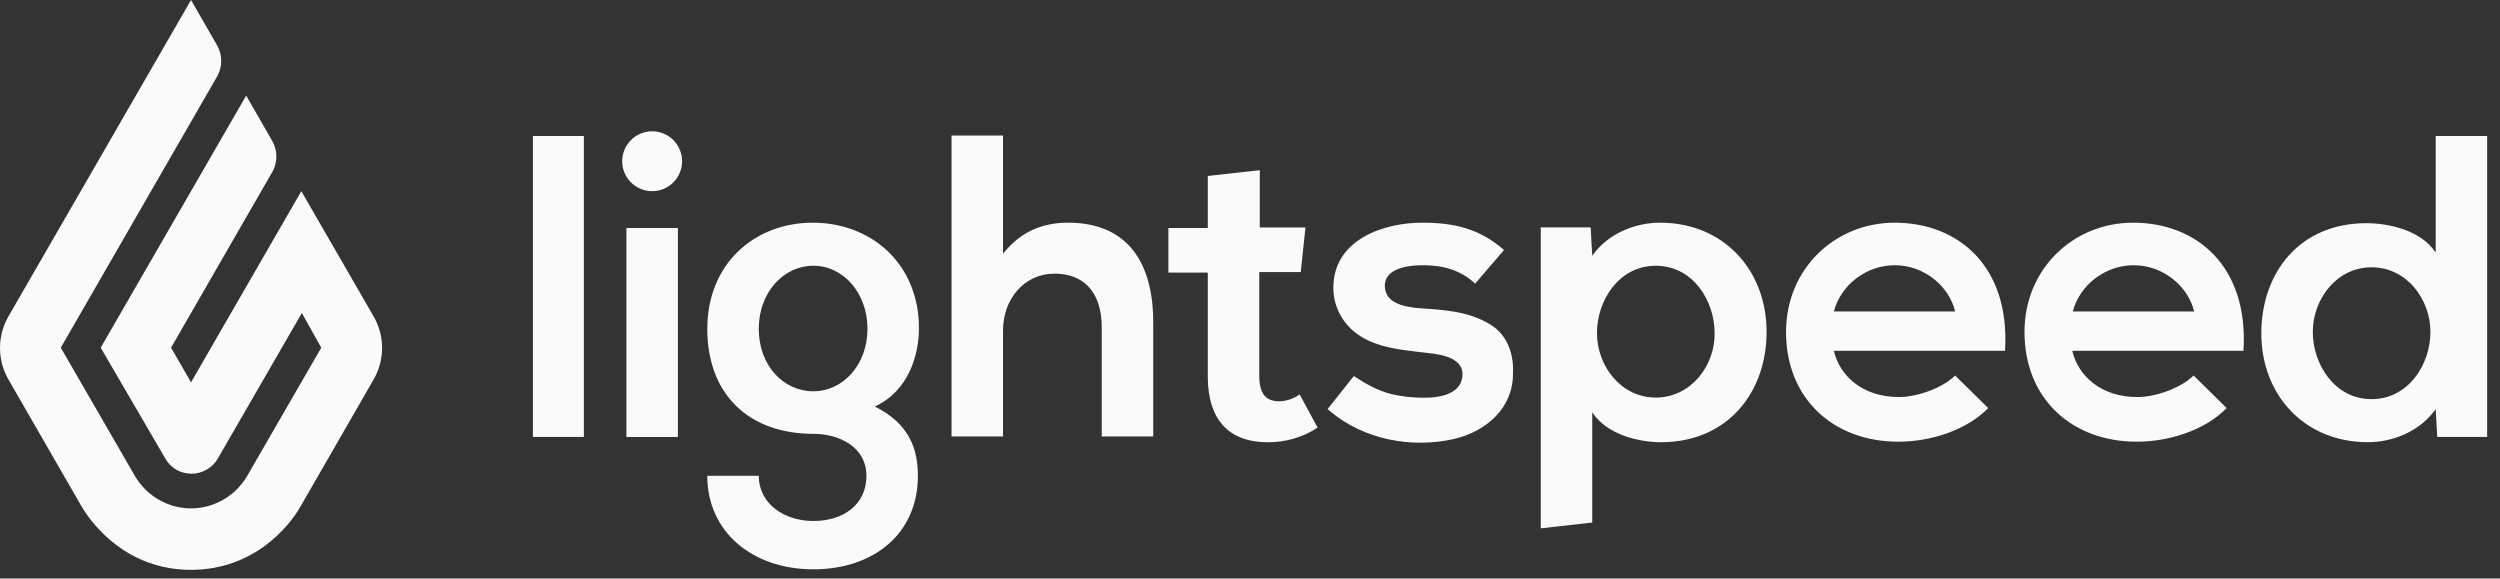 <svg id="logo-lightspeed" width="121" height="28" viewBox="0 0 121 28" fill="none" xmlns="http://www.w3.org/2000/svg">
<rect x="0" y="0" width="121" height="28" fill="#333333" stroke="none"/>
<path fill-rule="evenodd" clip-rule="evenodd" d="M10.517 2.211L9.246 0L0.4 15.328C-0.133 16.268 -0.133 17.412 0.4 18.353L3.959 24.53C4.518 25.47 6.196 27.58 9.246 27.58C12.297 27.58 14 25.47 14.534 24.53L18.092 18.353C18.626 17.412 18.626 16.268 18.092 15.328L14.584 9.253L9.246 18.505L8.28 16.828L13.186 8.312C13.44 7.855 13.44 7.295 13.186 6.838L11.915 4.626L4.874 16.828L8.001 22.191C8.255 22.649 8.738 22.928 9.272 22.928C9.78 22.928 10.288 22.649 10.543 22.191L14.61 15.15L15.55 16.828L11.966 23.03C11.407 23.996 10.365 24.606 9.246 24.606C8.128 24.606 7.086 23.996 6.526 23.03L2.942 16.828L10.517 3.686C10.771 3.228 10.771 2.669 10.517 2.211ZM28.259 6.583H25.793V21.148H28.259V6.583ZM31.564 9.253C32.364 9.253 33.013 8.605 33.013 7.804C33.013 7.004 32.364 6.355 31.564 6.355C30.764 6.355 30.115 7.004 30.115 7.804C30.115 8.605 30.764 9.253 31.564 9.253ZM32.81 11.035H30.319V21.152H32.81V11.035ZM39.342 10.778C36.521 10.778 34.233 12.761 34.233 15.913C34.233 19.065 36.216 20.997 39.368 20.997C40.613 20.997 41.935 21.632 41.935 23.03C41.935 24.428 40.816 25.216 39.368 25.216C37.919 25.216 36.724 24.352 36.724 23.03H34.233C34.233 25.75 36.419 27.555 39.368 27.555C42.291 27.555 44.426 25.826 44.426 23.03C44.426 21.734 44.019 20.514 42.342 19.675C43.994 18.912 44.477 17.158 44.477 15.887C44.477 12.761 42.164 10.778 39.342 10.778ZM39.368 18.938C37.919 18.938 36.724 17.692 36.724 15.913C36.724 14.159 37.919 12.862 39.368 12.862C40.816 12.862 41.986 14.184 41.986 15.913C41.986 17.666 40.791 18.938 39.368 18.938ZM48.546 12.278C49.461 11.134 50.554 10.778 51.698 10.778C54.57 10.778 55.841 12.71 55.816 15.684V21.124H53.325V15.862C53.325 14.032 52.359 13.244 51.037 13.244C49.563 13.244 48.546 14.489 48.546 15.989V21.124H46.055V6.559H48.546V12.278ZM61.889 19.422C61.584 19.422 61.329 19.32 61.177 19.117C61.024 18.914 60.948 18.609 60.948 18.151V13.169H62.956L63.185 11.008H60.973V8.238L58.457 8.517V11.034H56.55V13.194H58.457V18.227C58.457 19.27 58.711 20.058 59.194 20.591C59.677 21.125 60.414 21.405 61.355 21.405C61.787 21.405 62.194 21.354 62.626 21.227C63.058 21.1 63.439 20.922 63.77 20.693L62.905 19.092C62.575 19.32 62.219 19.422 61.889 19.422ZM68.764 14.922C69.93 14.998 71.121 15.076 72.134 15.709C72.973 16.218 73.278 17.158 73.228 18.099C73.228 19.776 71.906 20.895 70.355 21.251C68.296 21.708 66.034 21.276 64.407 19.929C64.407 19.929 64.331 19.853 64.254 19.802L65.525 18.2C66.11 18.582 66.644 18.887 67.305 19.065C67.94 19.217 68.576 19.268 69.211 19.242C69.796 19.217 70.635 19.014 70.762 18.327C70.965 17.336 69.796 17.158 69.084 17.082C68.963 17.067 68.839 17.053 68.714 17.039C67.762 16.93 66.712 16.811 65.881 16.294C65.043 15.786 64.534 14.896 64.534 13.93C64.534 11.591 66.974 10.778 68.83 10.778C70.431 10.778 71.626 11.083 72.795 12.1L71.397 13.727C70.686 13.066 69.847 12.837 68.881 12.837C67.686 12.837 67.025 13.193 67.025 13.828C67.025 14.718 68.067 14.87 68.754 14.921L68.764 14.922ZM80.343 10.778C79.199 10.778 77.852 11.261 77.064 12.379L76.988 11.007H74.573V25.572L77.064 25.292V19.954C77.776 21.047 79.326 21.403 80.394 21.403C83.622 21.403 85.503 18.988 85.503 16.065C85.503 13.091 83.444 10.778 80.343 10.778ZM80.14 19.242C78.437 19.242 77.293 17.692 77.293 16.116C77.293 14.54 78.36 12.862 80.14 12.862C81.945 12.862 82.987 14.565 82.987 16.116C83.012 17.692 81.843 19.242 80.14 19.242ZM91.909 19.217C90.13 19.217 89.037 18.175 88.757 16.98H97.044C97.298 12.862 94.756 10.778 91.706 10.778C88.808 10.778 86.444 13.015 86.444 16.065C86.444 19.293 88.732 21.378 91.884 21.378C93.409 21.378 95.163 20.844 96.23 19.751L94.629 18.175C94.044 18.76 92.824 19.217 91.909 19.217ZM91.706 12.837C93.155 12.837 94.349 13.879 94.629 15.074H88.757C89.113 13.752 90.359 12.837 91.706 12.837ZM100.298 16.98C100.577 18.175 101.67 19.217 103.45 19.217C104.365 19.217 105.585 18.76 106.17 18.175L107.771 19.751C106.703 20.844 104.95 21.378 103.424 21.378C100.272 21.378 97.985 19.293 97.985 16.065C97.985 13.015 100.349 10.778 103.246 10.778C106.297 10.778 108.839 12.862 108.584 16.98H100.298ZM106.195 15.074C105.915 13.879 104.721 12.837 103.272 12.837C101.925 12.837 100.679 13.752 100.323 15.074H106.195ZM117.887 19.801C117.099 20.919 115.752 21.402 114.608 21.402C111.507 21.402 109.448 19.089 109.448 16.14C109.448 13.191 111.304 10.802 114.532 10.802C115.599 10.802 117.175 11.133 117.887 12.226V6.583H120.378V21.148H117.963L117.887 19.801ZM117.633 16.064C117.633 14.488 116.489 12.937 114.786 12.937C113.083 12.937 111.939 14.488 111.939 16.064C111.939 17.614 112.981 19.318 114.786 19.318C116.565 19.318 117.633 17.64 117.633 16.064Z" fill="#FAFAFA"/>
</svg>
